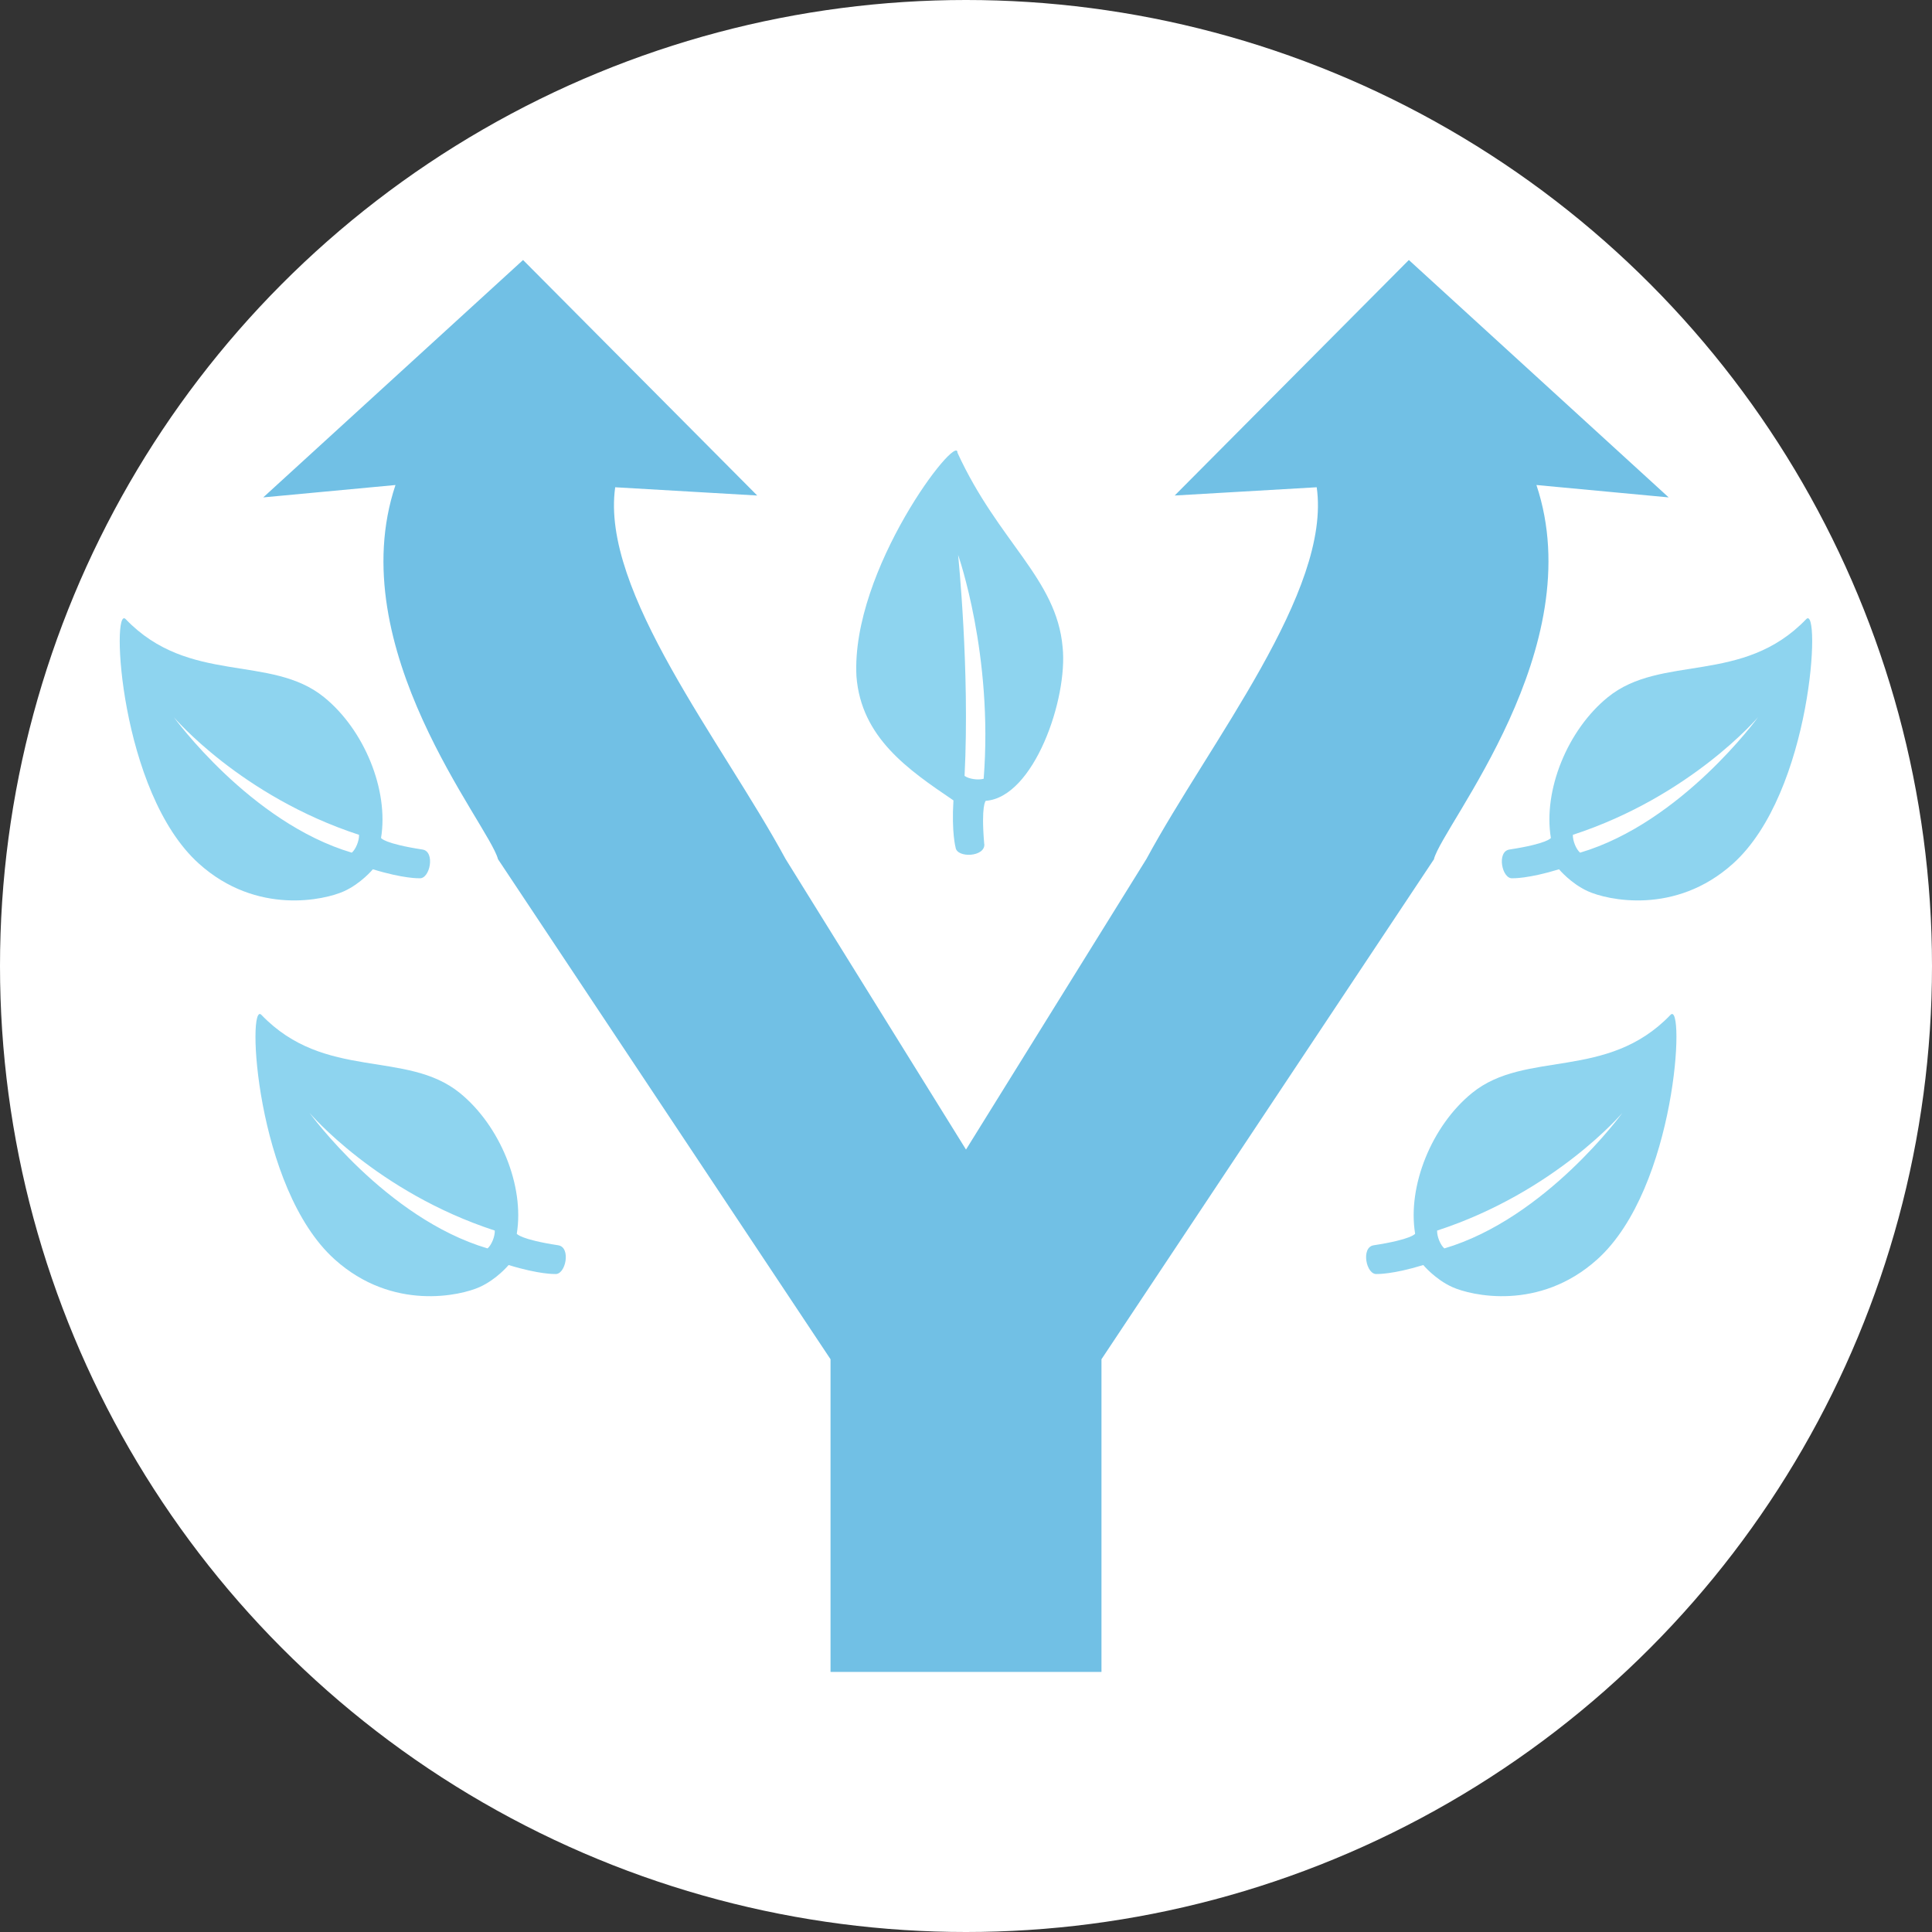 <?xml version="1.0" encoding="UTF-8" standalone="no"?>
<svg
   xmlns:dc="http://purl.org/dc/elements/1.1/"
   xmlns:cc="http://creativecommons.org/ns#"
   xmlns:rdf="http://www.w3.org/1999/02/22-rdf-syntax-ns#"
   xmlns:svg="http://www.w3.org/2000/svg"
   xmlns="http://www.w3.org/2000/svg"
   xmlns:sodipodi="http://sodipodi.sourceforge.net/DTD/sodipodi-0.dtd"
   xmlns:inkscape="http://www.inkscape.org/namespaces/inkscape"
   width="21.534mm"
   height="21.534mm"
   viewBox="0 0 21.534 21.534"
   version="1.1"
   id="svg8"
   inkscape:version="1.0.2 (e86c8708, 2021-01-15)"
   sodipodi:docname="logo.svg"
   inkscape:export-filename="/Users/rosu/Documents/ynabsplitter/frontend/public/logo512.png"
   inkscape:export-xdpi="603.91864"
   inkscape:export-ydpi="603.91864">
  <rect x="0" y="0" width="21.534" height="21.534" fill="#333333" stroke="none"/>
  <defs
     id="defs2">
    <inkscape:path-effect
       effect="mirror_symmetry"
       start_point="159.313,76.927"
       end_point="159.313,84.483"
       center_point="159.313,80.705"
       id="path-effect1806"
       is_visible="true"
       lpeversion="1"
       mode="free"
       discard_orig_path="false"
       fuse_paths="false"
       oposite_fuse="false"
       split_items="false" />
    <inkscape:path-effect
       effect="mirror_symmetry"
       start_point="159.313,76.927"
       end_point="159.313,84.483"
       center_point="159.313,80.705"
       id="path-effect1771"
       is_visible="true"
       lpeversion="1"
       mode="free"
       discard_orig_path="false"
       fuse_paths="false"
       oposite_fuse="false"
       split_items="false" />
    <inkscape:path-effect
       effect="mirror_symmetry"
       start_point="159.28,74.952"
       end_point="159.28,89.562"
       center_point="159.28,82.257"
       id="path-effect1608"
       is_visible="true"
       lpeversion="1"
       mode="free"
       discard_orig_path="false"
       fuse_paths="true"
       oposite_fuse="false"
       split_items="false" />
    <inkscape:path-effect
       effect="mirror_symmetry"
       start_point="175.728,77.074"
       end_point="175.728,78.749"
       center_point="175.728,77.912"
       id="path-effect1043"
       is_visible="true"
       lpeversion="1"
       mode="free"
       discard_orig_path="false"
       fuse_paths="false"
       oposite_fuse="false"
       split_items="false" />
    <inkscape:path-effect
       effect="mirror_symmetry"
       start_point="175.75,77.348"
       end_point="175.75,78.845"
       center_point="175.75,78.097"
       id="path-effect206"
       is_visible="true"
       lpeversion="1"
       mode="free"
       discard_orig_path="false"
       fuse_paths="false"
       oposite_fuse="false"
       split_items="false" />
  </defs>
  <sodipodi:namedview
     id="base"
     pagecolor="#020000"
     bordercolor="#666666"
     borderopacity="1.0"
     inkscape:pageopacity="0"
     inkscape:pageshadow="2"
     inkscape:zoom="5.8383658"
     inkscape:cx="35.032523"
     inkscape:cy="39.854693"
     inkscape:document-units="mm"
     inkscape:current-layer="layer1"
     inkscape:document-rotation="0"
     showgrid="false"
     inkscape:snap-global="true"
     inkscape:object-nodes="false"
     inkscape:window-width="1252"
     inkscape:window-height="785"
     inkscape:window-x="89"
     inkscape:window-y="23"
     inkscape:window-maximized="0"
     showguides="false"
     inkscape:guide-bbox="true"
     inkscape:object-paths="true"
     fit-margin-top="0"
     fit-margin-left="0"
     fit-margin-right="0"
     fit-margin-bottom="0"
     lock-margins="true"
     inkscape:pagecheckerboard="true"
     inkscape:snap-bbox="true"
     inkscape:snap-midpoints="true"
     inkscape:bbox-paths="false"
     inkscape:bbox-nodes="false"
     inkscape:snap-bbox-edge-midpoints="false"
     inkscape:snap-bbox-midpoints="false">
    <sodipodi:guide
       position="10.767,8.721"
       orientation="1,0"
       id="guide1817" />
  </sodipodi:namedview>
  <g
     inkscape:label="Layer 1"
     inkscape:groupmode="layer"
     id="layer1"
     style="display:inline;opacity:1"
     transform="translate(-148.547,-70.43)">
    <path
       d="m 157.959,85.602 c -0.43,-0.066 -0.463,-0.129 -0.463,-0.129 0.088,-0.532 -0.186,-1.205 -0.635,-1.569 -0.596,-0.484 -1.504,-0.133 -2.211,-0.87 -0.165,-0.172 -0.069,1.929 0.816,2.725 0.647,0.582 1.408,0.403 1.617,0.308 0.19,-0.086 0.322,-0.245 0.322,-0.245 0.345,0.106 0.516,0.1 0.516,0.1 0.121,0.015 0.182,-0.299 0.037,-0.32 z m -0.788,0.035 c -1.133,-0.335 -1.985,-1.511 -1.985,-1.511 0,0 0.748,0.882 2.065,1.312 0.002,0.067 -0.037,0.162 -0.081,0.199 z"
       id="path1717-2"
       style="display:inline;fill:#8ed4ef;fill-opacity:1;stroke-width:0.01" />
    <g
       fill="#71c0e5"
       id="g14"
       transform="matrix(0.265,0,0,0.265,150.757,72.172)"
       style="display:inline">
      <a
         id="a27" />
    </g>
    <circle
       style="fill:#ffffff;fill-opacity:1;stroke:none;stroke-width:0.42"
       id="path1646"
       cx="159.314"
       cy="81.197"
       r="10.767" />
    <path
       id="path1717-0"
       style="display:inline;fill:#8ed4ef;fill-opacity:1;stroke-width:0.01"
       d="m 153.257,79.899 c -0.43,-0.066 -0.463,-0.129 -0.463,-0.129 0.088,-0.532 -0.186,-1.205 -0.635,-1.569 -0.596,-0.484 -1.504,-0.133 -2.211,-0.87 -0.165,-0.172 -0.069,1.929 0.816,2.725 0.647,0.582 1.408,0.403 1.617,0.308 0.19,-0.086 0.322,-0.245 0.322,-0.245 0.345,0.106 0.516,0.1 0.516,0.1 0.121,0.015 0.182,-0.299 0.037,-0.32 z m -0.788,0.035 c -1.133,-0.335 -1.985,-1.511 -1.985,-1.511 0,0 0.748,0.882 2.065,1.312 0.002,0.067 -0.037,0.162 -0.081,0.199 z m 2.301,4.376 c -0.43,-0.066 -0.463,-0.129 -0.463,-0.129 0.088,-0.532 -0.186,-1.205 -0.635,-1.569 -0.596,-0.484 -1.504,-0.133 -2.211,-0.87 -0.165,-0.172 -0.069,1.929 0.816,2.725 0.647,0.582 1.408,0.403 1.617,0.308 0.19,-0.086 0.322,-0.245 0.322,-0.245 0.345,0.106 0.516,0.1 0.516,0.1 0.121,0.015 0.182,-0.299 0.037,-0.32 z m -0.788,0.035 c -1.133,-0.335 -1.985,-1.511 -1.985,-1.511 0,0 0.748,0.882 2.065,1.312 0.002,0.067 -0.037,0.162 -0.081,0.199 z m 11.388,-4.446 c 0.43,-0.066 0.463,-0.129 0.463,-0.129 -0.088,-0.532 0.186,-1.205 0.635,-1.569 0.596,-0.484 1.504,-0.133 2.211,-0.87 0.165,-0.172 0.069,1.929 -0.816,2.725 -0.647,0.582 -1.408,0.403 -1.617,0.308 -0.19,-0.086 -0.322,-0.245 -0.322,-0.245 -0.345,0.106 -0.516,0.1 -0.516,0.1 -0.121,0.015 -0.182,-0.299 -0.037,-0.32 z m 0.788,0.035 c 1.133,-0.335 1.985,-1.511 1.985,-1.511 0,0 -0.748,0.882 -2.065,1.312 -0.002,0.067 0.037,0.162 0.081,0.199 z m -2.301,4.376 c 0.43,-0.066 0.463,-0.129 0.463,-0.129 -0.088,-0.532 0.186,-1.205 0.635,-1.569 0.596,-0.484 1.504,-0.133 2.211,-0.87 0.165,-0.172 0.069,1.929 -0.816,2.725 -0.647,0.582 -1.408,0.403 -1.617,0.308 -0.19,-0.086 -0.322,-0.245 -0.322,-0.245 -0.345,0.106 -0.516,0.1 -0.516,0.1 -0.121,0.015 -0.182,-0.299 -0.037,-0.32 z m 0.788,0.035 c 1.133,-0.335 1.985,-1.511 1.985,-1.511 0,0 -0.748,0.882 -2.065,1.312 -0.002,0.067 0.037,0.162 0.081,0.199 z"
       inkscape:path-effect="#path-effect1771"
       inkscape:original-d="m 153.25655,79.898996 c -0.43036,-0.06583 -0.46278,-0.128716 -0.46278,-0.128716 0.0884,-0.531564 -0.18571,-1.204622 -0.63474,-1.569151 -0.59641,-0.484405 -1.5043,-0.132648 -2.21076,-0.86957 -0.16507,-0.171944 -0.0688,1.928771 0.81552,2.724647 0.64653,0.581678 1.40802,0.402848 1.6173,0.307541 0.18964,-0.08647 0.32228,-0.24466 0.32228,-0.24466 0.34488,0.10612 0.51585,0.100222 0.51585,0.100222 0.12085,0.01472 0.18177,-0.298699 0.0373,-0.320313 z m -0.78801,0.03538 c -1.13289,-0.335052 -1.98478,-1.51118 -1.98478,-1.51118 0,0 0.74773,0.882343 2.06535,1.311719 0.002,0.06682 -0.0373,0.162125 -0.0806,0.199461 z m 2.30092,4.375541 c -0.43036,-0.06583 -0.46278,-0.128716 -0.46278,-0.128716 0.0884,-0.531564 -0.18571,-1.204622 -0.63474,-1.569151 -0.59641,-0.484405 -1.5043,-0.132648 -2.21076,-0.86957 -0.16507,-0.171944 -0.0688,1.928771 0.81552,2.724647 0.64653,0.581678 1.40802,0.402848 1.6173,0.307541 0.18964,-0.08647 0.32228,-0.24466 0.32228,-0.24466 0.34488,0.10612 0.51585,0.100222 0.51585,0.100222 0.12085,0.01472 0.18177,-0.298699 0.0373,-0.320313 z m -0.78801,0.03538 c -1.13289,-0.335052 -1.98478,-1.51118 -1.98478,-1.51118 0,0 0.74773,0.882343 2.06535,1.311719 0.002,0.06682 -0.0373,0.162125 -0.0806,0.199461 z" />
    <path
       id="path1717-0-5"
       style="display:inline;fill:#8ed4ef;fill-opacity:1;stroke-width:0.01"
       d="m 159.517,79.836 c -0.037,-0.434 0.017,-0.48 0.017,-0.48 0.537,-0.039 0.917,-1.138 0.857,-1.713 -0.068,-0.765 -0.716,-1.172 -1.172,-2.167 0.005,-0.238 -1.189,1.305 -1.126,2.493 0.053,0.682 0.576,1.04 1.081,1.382 -0.022,0.36 0.024,0.525 0.024,0.525 0.014,0.121 0.333,0.107 0.32,-0.039 z m -0.219,-0.758 c 0.06,-1.18 -0.072,-2.463 -0.072,-2.463 0,0 0.393,1.113 0.285,2.495 -0.065,0.018 -0.166,0.002 -0.213,-0.032 z"
       sodipodi:nodetypes="cccccccccccccc" />
  </g>
  <g
     inkscape:groupmode="layer"
     id="layer2"
     inkscape:label="Layer 2"
     transform="translate(-148.547,-70.43)"
     style="mix-blend-mode:normal">
    <path
       d="m 154.062,80.004 3.708,5.576 v 3.485 h 1.51 1.51 v -3.485 l 3.708,-5.576 m -3.207,0 -2.011,3.239 -2.011,-3.239 m -3.207,0 h 3.207 C 156.561,78.698 155.205,77.02 155.37,75.861 l 1.583,0.092 -2.61,-2.625 -2.896,2.646 1.474,-0.138 c -0.607,1.817 1.037,3.779 1.142,4.168 z m 10.436,0 h -3.207 c 0.707,-1.307 2.063,-2.984 1.898,-4.143 l -1.583,0.092 2.61,-2.625 2.896,2.646 -1.474,-0.138 c 0.607,1.817 -1.037,3.779 -1.142,4.168 z"
       id="path12-1"
       sodipodi:nodetypes="cccccccccccccccccc"
       style="display:inline;fill:#71c0e5;fill-opacity:1;stroke-width:0.265"
       inkscape:path-effect="#path-effect1608"
       inkscape:original-d="m 154.06171,80.004433 3.70774,5.575693 v 3.484562 h 2.96333 v -3.503083 l 3.72534,-5.598583 h -3.28084 l -1.89706,3.280833 -2.01176,-3.239422 m -3.20675,0 h 3.20675 C 156.561,78.697745 155.2054,77.020411 155.37015,75.86138 l 1.58293,0.09199 -2.61045,-2.624556 -2.89646,2.645605 1.47399,-0.13798 c -0.60725,1.817141 1.03662,3.77877 1.14155,4.167956 z"
       transform="translate(0.034)" />
  </g>
</svg>
